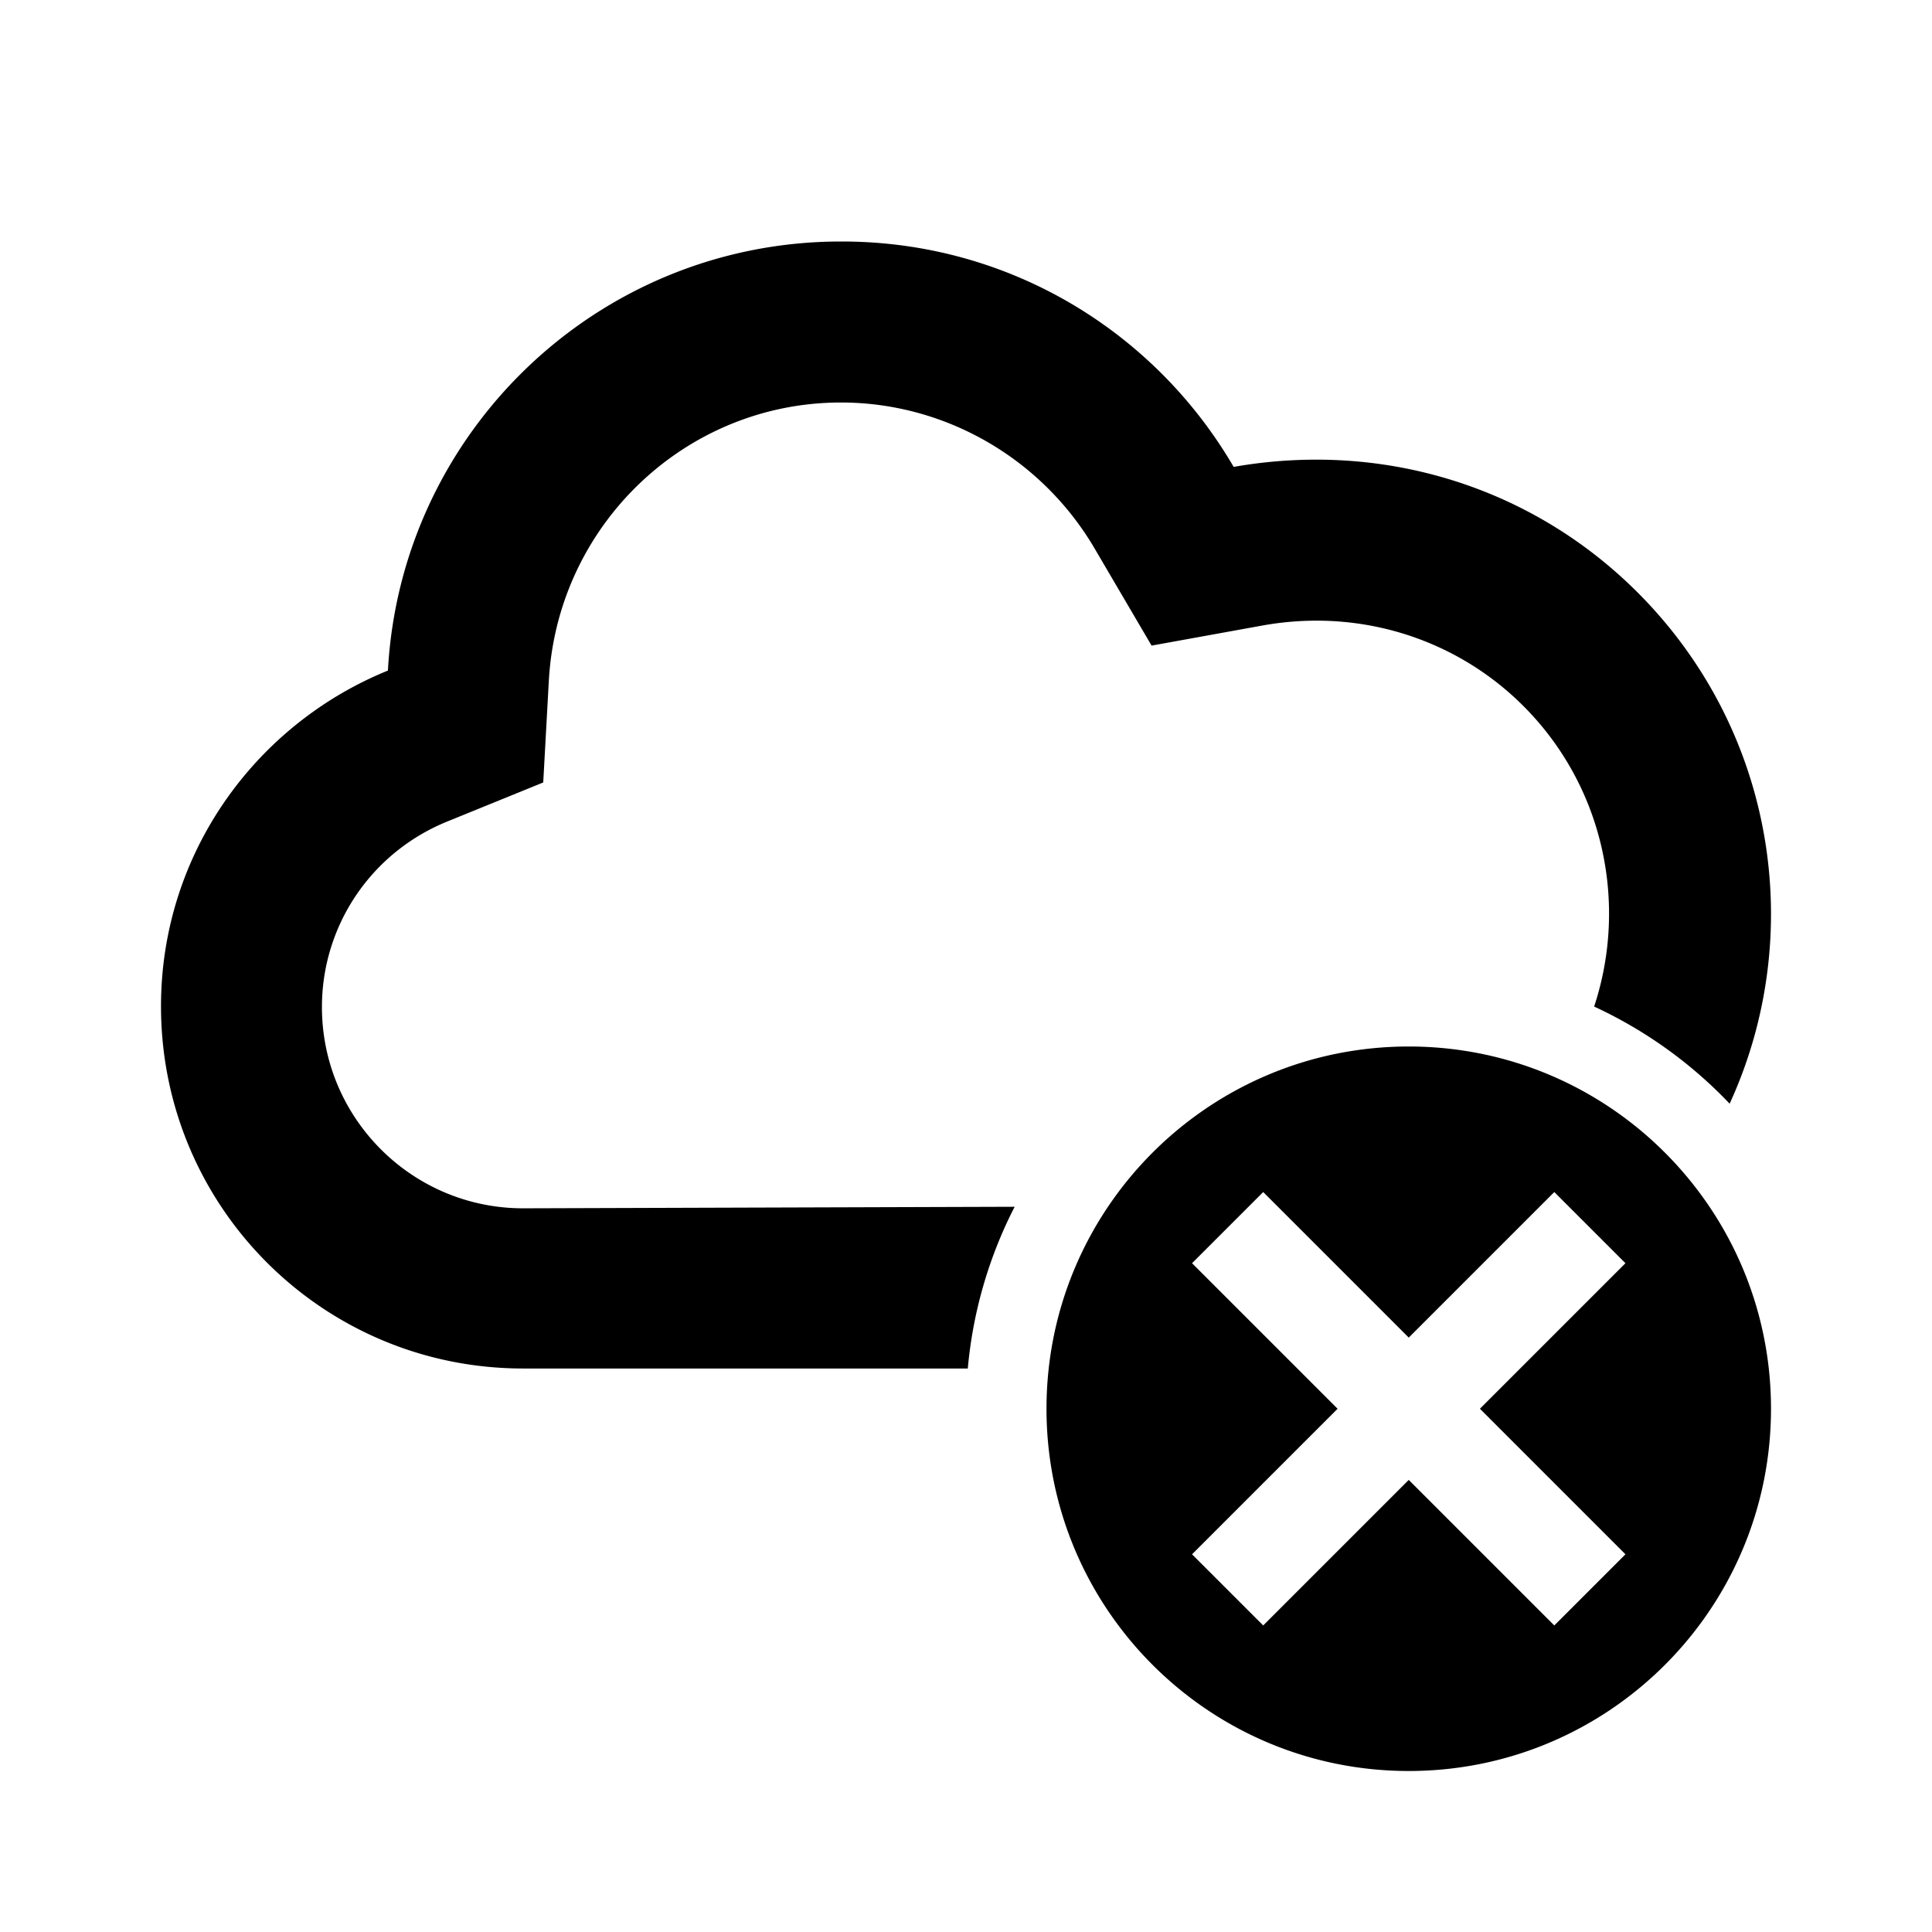 <svg xmlns="http://www.w3.org/2000/svg" width="3em" height="3em" viewBox="0 0 512 512"><path fill="currentColor" fill-rule="evenodd" d="M222.866 106.667c27.509 0 53.1 14.72 67.175 38.613l15.141 25.813l29.428-5.333a81 81 0 0 1 14.288-1.28c20.686 0 40.305 8.107 54.807 22.613c21.457 21.466 27.71 52.573 18.758 79.657a117.6 117.6 0 0 1 35.908 25.739c20.431-44.491 12.303-98.774-24.384-135.476c-23.458-23.466-54.167-35.2-85.089-35.2c-7.463 0-14.714.64-21.965 1.92C306.035 87.893 267.436 64 223.079 64h-.213c-64.19 0-116.65 50.347-120.062 113.707c-35.187 14.293-60.137 48.64-60.137 88.96c0 53.12 42.864 96 95.964 96h117.847a116.6 116.6 0 0 1 12.415-42.86l-130.262.406c-29.429 0-53.314-23.893-53.314-53.333c0-21.76 13.222-41.173 33.481-49.28l25.164-10.24l1.493-27.093c2.346-41.174 36.253-73.6 77.411-73.6m54.467 266.666c0-53.019 42.981-96 96-96s96 42.981 96 96c0 53.02-42.981 96-96 96s-96-42.98-96-96m38.573-38.571l38.572 38.572l-38.572 38.572l18.856 18.856l38.572-38.571l38.572 38.571l18.856-18.856l-38.572-38.572l38.572-38.572l-18.856-18.856l-38.572 38.572l-38.572-38.572z" clip-rule="evenodd"/></svg>